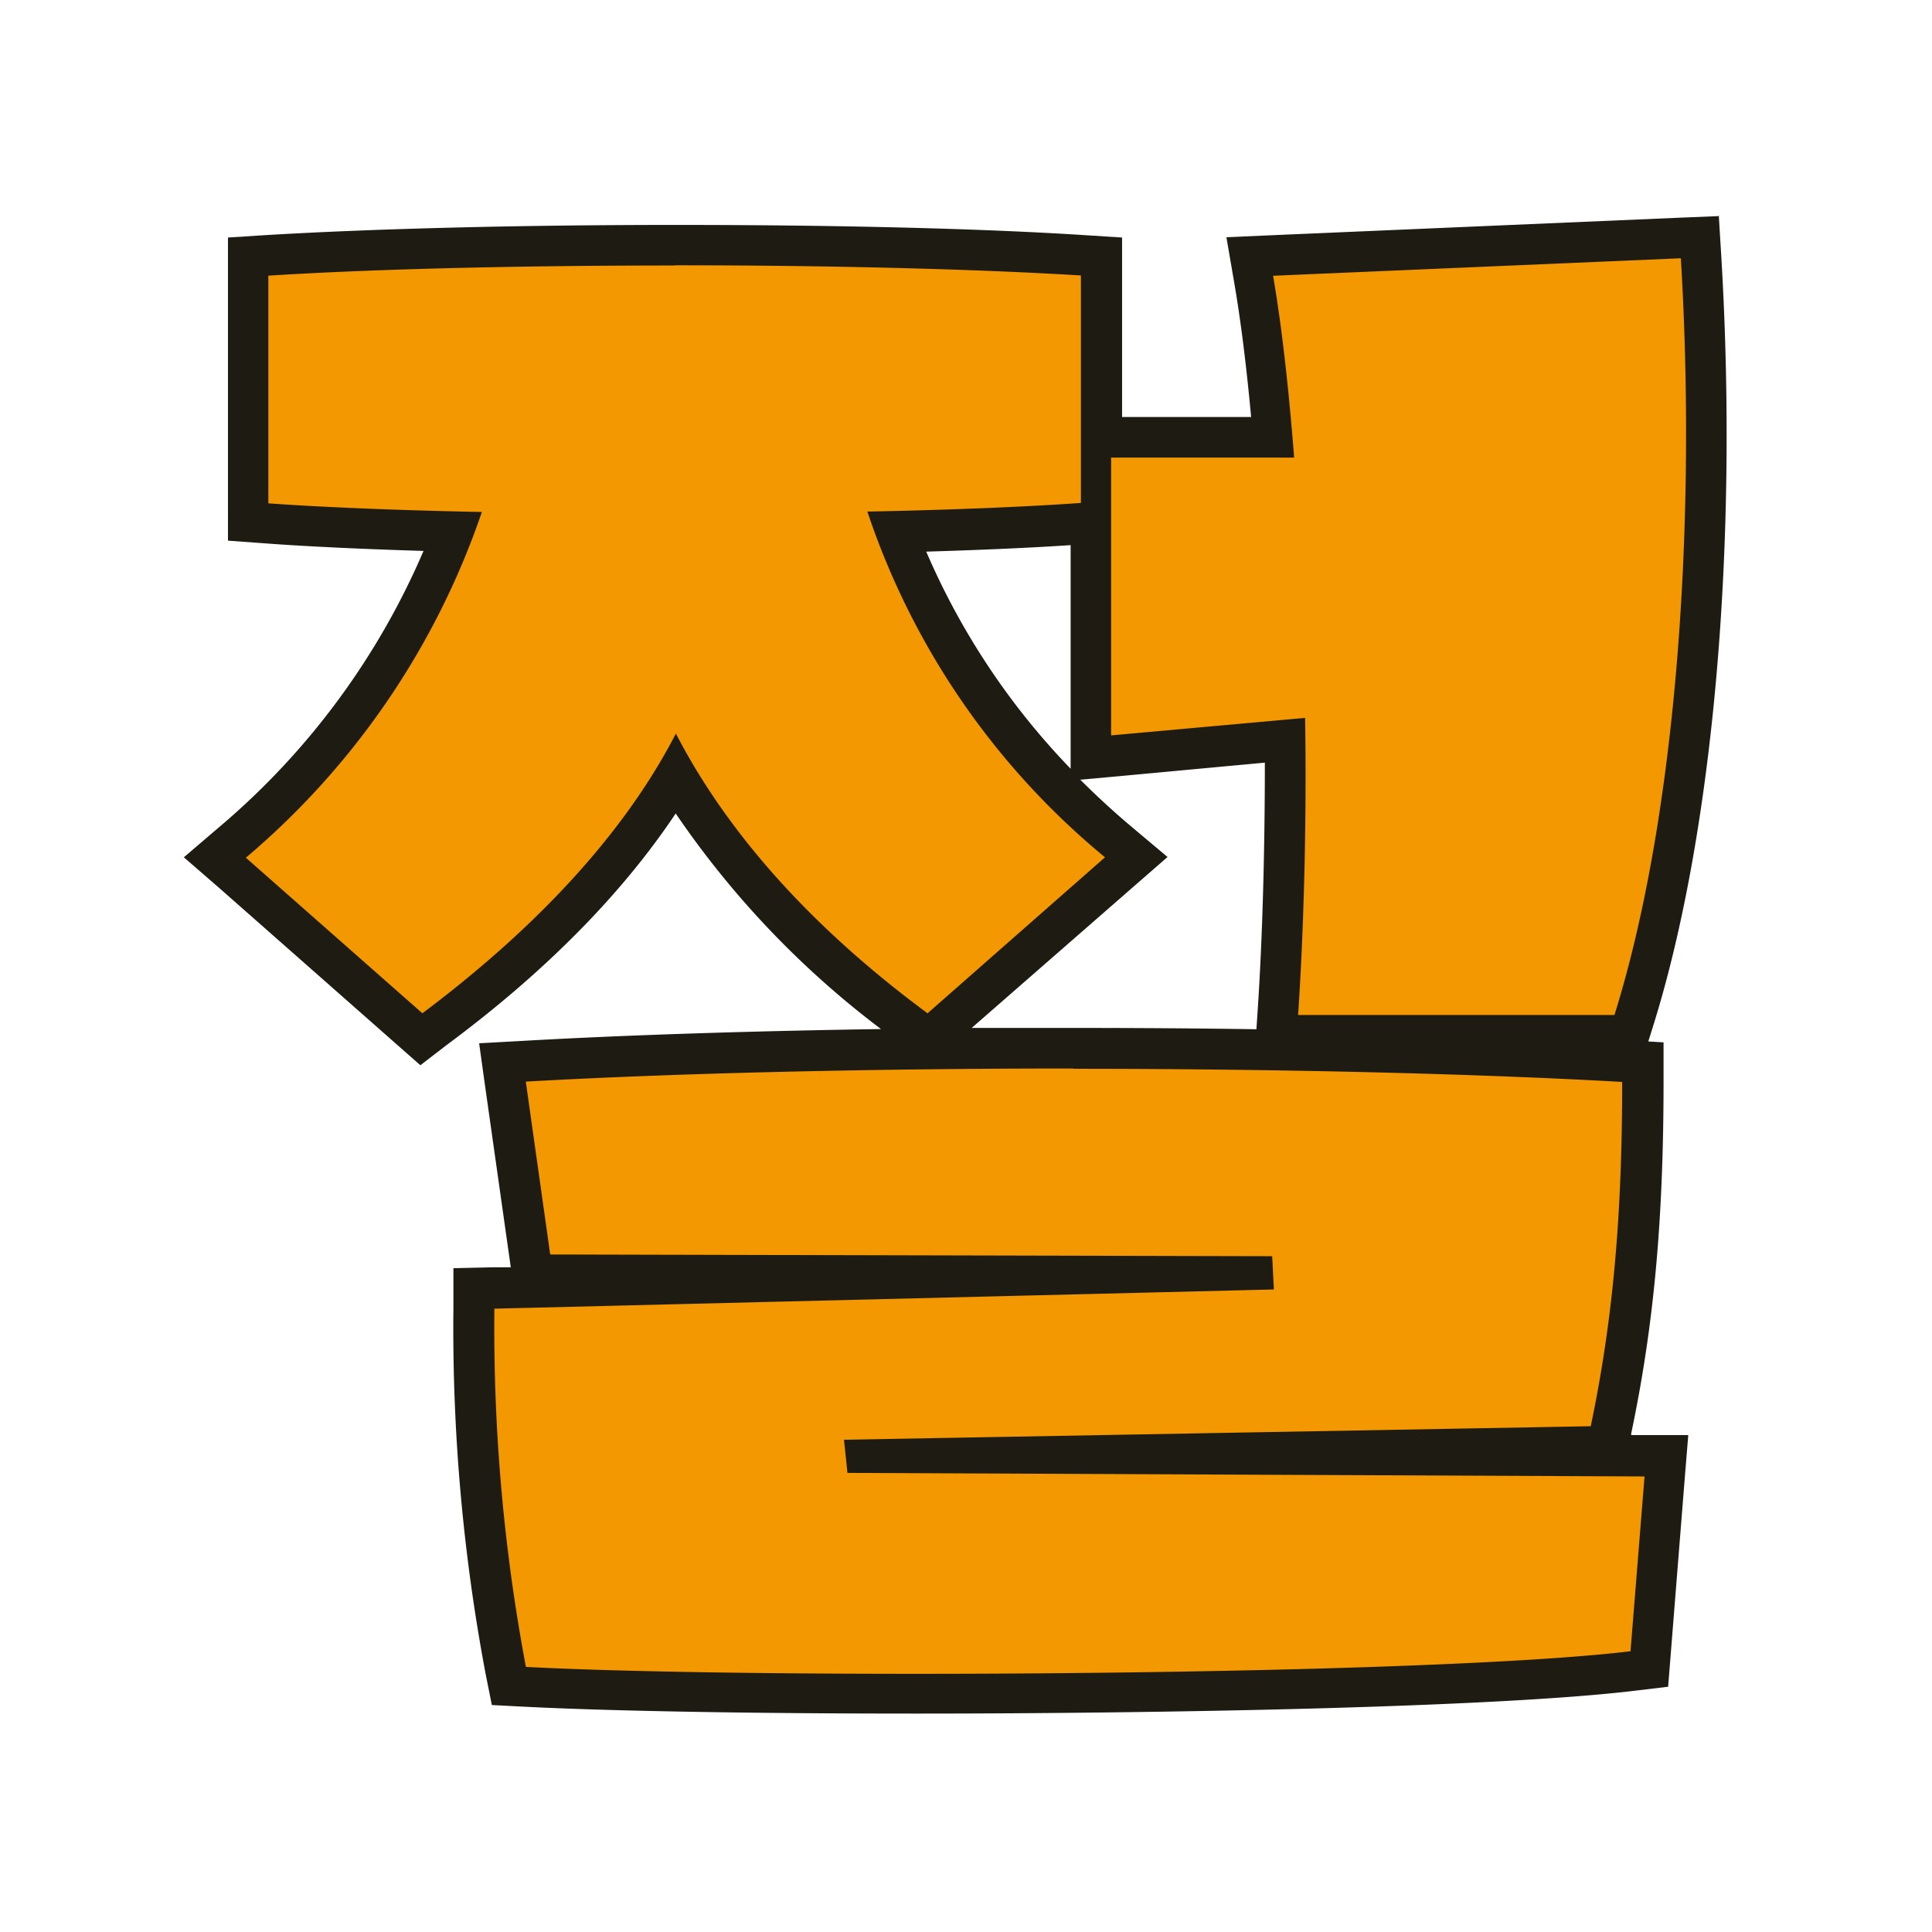 <svg id="레이어_1" data-name="레이어 1" xmlns="http://www.w3.org/2000/svg" viewBox="0 0 190 190"><defs><style>.cls-1{fill:none;}.cls-2{fill:#f39800;}.cls-3{fill:#1e1c12;}</style></defs><rect class="cls-1" width="190" height="190"/><path class="cls-2" d="M90,166.61c-16,0-30-.25-38.41-.68L50,165.85l-.31-1.52a181.72,181.72,0,0,1-3.13-35.63v-1.95l51.51-1.27-45.75-.12-3-20.88,2.17-.13c14.75-.83,33.94-1.29,54-1.29s39.32.46,54.15,1.29l1.89.11v1.89c0,13.54-.94,23.79-3.13,34.27l-.33,1.56-43.29.81,49,.22-1.68,21-1.62.19C146.89,166,114,166.61,90,166.61ZM21.13,84.32l1.75-1.49a75,75,0,0,0,21.7-30.58c-7-.17-13.72-.46-18.31-.8l-1.85-.14V25.23l1.87-.12c10.52-.66,24.78-1,40.16-1s29.59.37,40,1l1.88.12V43h16.8c-.51-6.09-1.14-11.31-1.87-15.54l-.38-2.24,44.28-1.9.12,2c1.71,28.35-.76,56.44-6.62,75.15l-.44,1.4H125.52l.14-2.13c.55-8.14.8-17.83.72-26.91l-19.11,1.73V51.39l-.78.06c-4.59.34-11.3.63-18.34.8A74.05,74.05,0,0,0,110,82.82l1.79,1.5L91.32,102.21,90,101.26c-10.33-7.64-18.25-16-23.57-25-5.2,8.68-13.16,17.07-23.72,25l-1.3,1Z"/><path class="cls-3" d="M165.3,25.39c1.55,25.61-.34,54.66-6.53,74.43H127.66c.52-7.74.86-18.22.69-29.22l-19.08,1.72V45h18c-.52-6.71-1.21-12.89-2.07-17.88l40.05-1.72m-98.85.69c14.59,0,29.15.34,39.9,1V49.46c-4.64.34-12.21.68-21,.85a74.69,74.69,0,0,0,23.37,34L91.22,99.65C80.05,91.4,71.62,82.11,66.47,72.14c-5.16,10-13.93,19.26-24.93,27.51L24.18,84.35a77.09,77.09,0,0,0,23.21-34c-8.77-.17-16.33-.51-21-.85V27.11c10.83-.69,25.44-1,40-1m39.14,79c19.36,0,38.74.43,54,1.29,0,12.89-.86,23.21-3.09,33.86L83,141.59l.34,3.26,78.39.35-1.38,17.19c-12.63,1.52-43.48,2.22-70.33,2.22-15.54,0-29.74-.23-38.3-.68a180,180,0,0,1-3.1-35.23l76.66-1.89-.17-3.27-71-.17-2.4-17c15.21-.86,34.55-1.29,53.9-1.29m63.47-83.83-3.93.16-40,1.72-4.54.2.77,4.48c.63,3.66,1.19,8.09,1.66,13.2H110.35V23.36l-3.75-.24c-10.47-.67-24.73-1-40.15-1s-29.73.37-40.29,1l-3.74.24V53.17l3.7.27c4,.3,9.55.56,15.53.74A73.34,73.34,0,0,1,21.59,81.31l-3.51,3,3.46,3,17.36,15.3,2.44,2.15,2.6-2C53.6,95.6,61.15,87.94,66.45,80A89.78,89.78,0,0,0,86.64,101.2c-13,.2-25.13.59-35.18,1.16l-4.34.24.6,4.31,2.41,17,.1.72-1.74,0-3.9.09v3.91a183.3,183.3,0,0,0,3.17,36l.61,3.05,3.11.16c8.39.43,22.43.68,38.51.68,24.06,0,57.05-.59,70.81-2.25l3.25-.39.26-3.26,1.37-17.19.35-4.3-4.32,0h-1.29l0-.16c2.23-10.62,3.18-21,3.18-34.68v-3.78l-1.5-.09.46-1.47c5.93-18.92,8.43-47.29,6.71-75.86l-.24-3.92Zm-78,33c5.35-.16,10.35-.38,14.21-.64V75.6A71.19,71.19,0,0,1,91.06,54.18Zm15.18,22.43,3.39-.31L124.39,75c0,8.39-.22,17.14-.72,24.58l-.11,1.64c-5.84-.09-11.87-.13-18-.13-3.34,0-6.67,0-10,0l15.74-13.74,3.52-3.07-3.57-3c-1.77-1.49-3.47-3.06-5.09-4.68Z"/></svg>